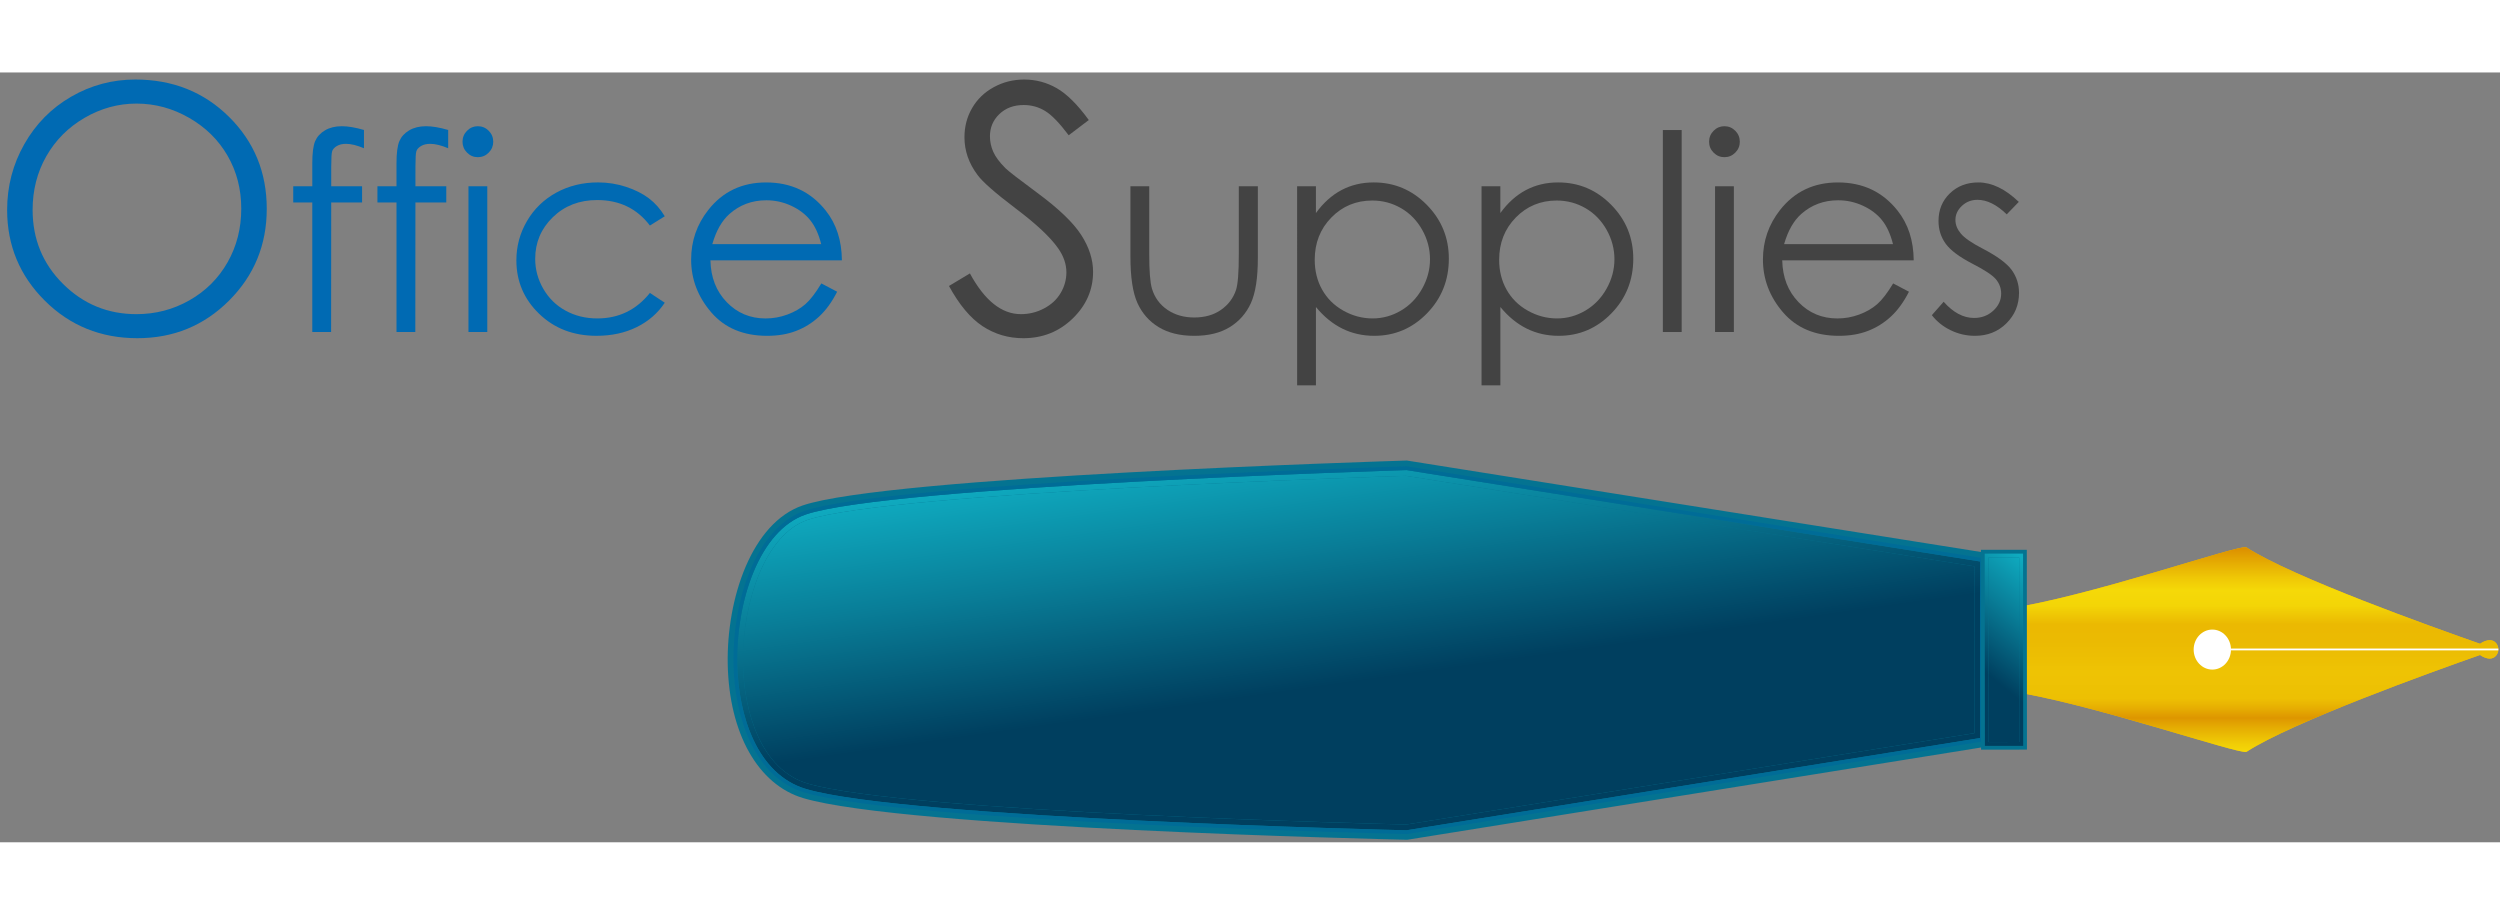 <?xml version="1.0" encoding="utf-8"?>
<!-- Generator: Adobe Illustrator 12.0.1, SVG Export Plug-In  -->
<!DOCTYPE svg PUBLIC "-//W3C//DTD SVG 1.1//EN" "http://www.w3.org/Graphics/SVG/1.1/DTD/svg11.dtd">
<svg  version="1.1" xmlns="http://www.w3.org/2000/svg" xmlns:xlink="http://www.w3.org/1999/xlink" xmlns:a="http://ns.adobe.com/AdobeSVGViewerExtensions/3.0/"
	 width="2.733in" height="1in" viewBox="-0.936 -0.927 328 101" enable-background="new -0.936 -0.927 328 101" xml:space="preserve">
<rect x="-0.936" y="-0.927" width="328" height="101" fill="#808080" stroke="none"/>
<defs>
</defs>
<path fill="#EBB902" d="M325.715,73.552c-0.36,0-0.892,0.189-1.27,0.478c-6.255-2.188-24.714-8.793-30.654-12.646
	c-0.756-0.504-21.177,6.67-31.68,8.082c0.045,1.287,0.009,5.338,0.009,5.347c-0.009,0.009,0.045,4.059,0,5.346
	c10.503,1.396,30.934,8.532,31.698,8.037c5.922-3.87,24.372-10.503,30.627-12.699c0.387,0.288,0.909,0.478,1.27,0.478
	c0.63,0,1.134-0.54,1.134-1.206C326.849,74.092,326.345,73.552,325.715,73.552"/>
<linearGradient id="XMLID_1_" gradientUnits="userSpaceOnUse" x1="-238.936" y1="345.016" x2="-237.936" y2="345.016" gradientTransform="matrix(-0.019 -26.864 -25.058 0.019 8937.018 -6336.998)">
	<stop  offset="0" style="stop-color:#F5D908"/>
	<stop  offset="0.045" style="stop-color:#F0CC06"/>
	<stop  offset="0.129" style="stop-color:#E4A902"/>
	<stop  offset="0.169" style="stop-color:#DE9600"/>
	<stop  offset="0.215" style="stop-color:#E6AD02"/>
	<stop  offset="0.264" style="stop-color:#EDC003"/>
	<stop  offset="0.396" style="stop-color:#EEC304"/>
	<stop  offset="0.542" style="stop-color:#EBBA02"/>
	<stop  offset="0.626" style="stop-color:#EBB902"/>
	<stop  offset="0.718" style="stop-color:#F3D507"/>
	<stop  offset="0.791" style="stop-color:#F5D908"/>
	<stop  offset="0.851" style="stop-color:#EFC806"/>
	<stop  offset="0.968" style="stop-color:#E09C01"/>
	<stop  offset="1" style="stop-color:#DC8F00"/>
</linearGradient>
<path fill="url(#XMLID_1_)" d="M293.649,61.359c-1.809-0.001-18.108,5.607-28.661,7.63l0.008,11.642
	c10.559,2.005,26.877,7.589,28.682,7.589c0.068,0,0.116-0.008,0.142-0.024c5.922-3.87,24.372-10.503,30.627-12.699
	c0.387,0.288,0.909,0.478,1.27,0.478c0.63,0,1.134-0.54,1.134-1.206c0-0.676-0.504-1.216-1.134-1.216
	c-0.36,0-0.892,0.189-1.27,0.478c-6.255-2.188-24.714-8.793-30.654-12.646C293.766,61.367,293.718,61.359,293.649,61.359"/>
<ellipse fill="#FFFFFF" cx="289.32" cy="74.791" rx="2.448" ry="2.625"/>
<rect x="290.585" y="74.656" fill="#FFFFFF" width="36.262" height="0.237"/>
<path fill="#047391" d="M259.097,63.022l0.009,23.58l-75.474,12.141c0,0-65.592-1.476-78.895-5.418
	c-13.311-3.96-11.169-32.715-0.027-36.504c11.142-3.78,78.885-5.823,78.885-5.823L259.097,63.022"/>
<path fill="#047391" d="M183.569,49.99c-2.771,0.09-68.031,2.097-79.182,5.886c-6.688,2.277-10.008,12.195-9.846,20.826
	c0.18,9.081,3.978,15.813,9.909,17.577c13.284,3.942,76.482,5.4,79.164,5.463h0.09l76.401-12.285l-0.009-25.29L183.659,49.99
	H183.569 M105.017,92.362c-6.057-1.8-8.352-9.288-8.478-15.696c0-0.188,0-0.378,0-0.566c0-7.587,2.916-16.435,8.487-18.324
	c10.755-3.654,76.338-5.715,78.507-5.778c0.189,0.027,72.918,11.61,74.565,11.871c0,1.53,0.009,20.358,0.009,21.888
	c-1.646,0.262-74.358,11.961-74.538,11.988C181.472,97.69,117.896,96.179,105.017,92.362"/>
<linearGradient id="XMLID_2_" gradientUnits="userSpaceOnUse" x1="-238.936" y1="345.071" x2="-237.936" y2="345.071" gradientTransform="matrix(4.619 32.34 32.34 -4.619 -9882.211 9367.438)">
	<stop  offset="0" style="stop-color:#0FABC0"/>
	<stop  offset="0.438" style="stop-color:#097E98"/>
	<stop  offset="1" style="stop-color:#003F5F"/>
</linearGradient>
<path fill="url(#XMLID_2_)" d="M183.533,51.997c-2.169,0.063-67.752,2.124-78.507,5.778c-5.571,1.89-8.487,10.737-8.487,18.324
	c0,0.188,0,0.378,0,0.566c0.126,6.408,2.421,13.896,8.478,15.696c12.879,3.816,76.455,5.328,78.552,5.382
	c0.18-0.027,72.892-11.727,74.538-11.988c0-1.529-0.009-20.357-0.009-21.888C256.451,63.607,183.722,52.024,183.533,51.997"/>
<linearGradient id="XMLID_3_" gradientUnits="userSpaceOnUse" x1="-238.936" y1="345.073" x2="-237.936" y2="345.073" gradientTransform="matrix(4.619 32.34 32.34 -4.619 -9882.211 9367.438)">
	<stop  offset="0" style="stop-color:#0FABC0"/>
	<stop  offset="0.438" style="stop-color:#097E98"/>
	<stop  offset="1" style="stop-color:#003F5F"/>
</linearGradient>
<path fill="url(#XMLID_3_)" d="M183.569,97.744c-2.097-0.054-65.673-1.565-78.552-5.382c-6.057-1.8-8.352-9.288-8.478-15.696
	c0-0.188,0-0.378,0-0.566c0-7.587,2.916-16.435,8.487-18.324c10.755-3.654,76.338-5.715,78.507-5.778
	c0.189,0.027,72.918,11.61,74.565,11.871c0,1.53,0.009,20.358,0.009,21.888C256.46,86.018,183.749,97.717,183.569,97.744
	 M183.605,51.241c-0.675,0.027-67.842,2.088-78.813,5.823c-6.12,2.079-9.162,11.438-9,19.61c0.126,6.679,2.565,14.49,9.018,16.407
	c13.122,3.889,78.174,5.4,78.786,5.418c0,0,74.844-12.042,75.258-12.104c0-0.414-0.009-22.752-0.009-23.166
	C258.422,63.166,183.605,51.241,183.605,51.241"/>
<path fill="#006C97" d="M183.596,98.5c-0.612-0.018-65.664-1.529-78.786-5.418c-6.453-1.917-8.892-9.729-9.018-16.407
	c-0.162-8.172,2.88-17.531,9-19.61c10.971-3.735,78.138-5.796,78.813-5.823c0,0,74.817,11.925,75.24,11.988
	c0,0.414,0.009,22.752,0.009,23.166C258.44,86.458,183.596,98.5,183.596,98.5 M183.632,50.746
	c-0.721,0.019-67.959,2.088-79.002,5.841c-6.345,2.16-9.504,11.745-9.333,20.098c0.126,6.857,2.664,14.886,9.369,16.875
	c13.185,3.915,78.309,5.418,78.966,5.436l75.347-12.116l-0.017-24.133L183.632,50.746"/>
<polyline fill="#047391" points="264.479,62.194 264.506,87.421 259.475,87.421 259.457,62.203 264.479,62.194 "/>
<path fill="#047391" d="M258.962,61.699l0.018,26.226L265,87.916l-0.018-26.217H258.962 M263.984,62.698
	c0,0.936,0.018,23.283,0.018,24.219c-0.72,0-3.303,0-4.022,0.009c0-0.944-0.019-23.282-0.019-24.228
	C260.681,62.698,263.264,62.698,263.984,62.698"/>
<!--
<defs>
<solidColor id="XMLID_4_" solid-color="#0FABC0"/>
</defs>
-->
<linearGradient id="XMLID_4_" gradientUnits="userSpaceOnUse" x1="-238.936" y1="345.073" x2="-237.936" y2="345.073" gradientTransform="matrix(-8.592 12.088 11.276 9.211 -5675.611 -224.338)">
	<stop  offset="0" style="stop-color:#0FABC0"/>
	<stop  offset="0.438" style="stop-color:#097E98"/>
	<stop  offset="1" style="stop-color:#003F5F"/>
</linearGradient>
<path fill="url(#XMLID_4_)" d="M263.984,62.698c-0.72,0-3.303,0-4.023,0c0,0.945,0.019,23.283,0.019,24.228
	c0.72-0.009,3.303-0.009,4.022-0.009C264.001,85.981,263.984,63.634,263.984,62.698"/>
<path fill="url(#XMLID_4_)" d="M259.979,86.926c0-0.944-0.019-23.282-0.019-24.228c0.721,0,3.304,0,4.023,0
	c0,0.936,0.018,23.283,0.018,24.219C263.282,86.917,260.699,86.917,259.979,86.926 M264.488,62.194l-5.031,0.009l0.027,25.218h5.022
	L264.488,62.194"/>
<path fill="#006AB3" d="M16.822,0c4.896,0,8.994,1.633,12.292,4.898c3.298,3.266,4.948,7.286,4.948,12.06
	c0,4.729-1.646,8.742-4.937,12.037s-7.304,4.942-12.039,4.942c-4.794,0-8.84-1.641-12.139-4.92C1.649,25.736,0,21.769,0,17.111
	c0-3.104,0.751-5.982,2.254-8.632C3.756,5.829,5.805,3.752,8.4,2.251S13.802,0,16.822,0z M16.965,3.156
	c-2.392,0-4.658,0.623-6.8,1.867c-2.142,1.244-3.814,2.92-5.018,5.029s-1.804,4.458-1.804,7.049c0,3.836,1.331,7.075,3.994,9.718
	c2.663,2.643,5.872,3.963,9.627,3.963c2.508,0,4.83-0.607,6.964-1.822s3.8-2.877,4.996-4.985c1.195-2.108,1.793-4.45,1.793-7.027
	c0-2.562-0.598-4.878-1.793-6.95c-1.196-2.071-2.879-3.729-5.05-4.974C21.704,3.779,19.4,3.156,16.965,3.156z"/>
<path fill="#006AB3" d="M46.817,6.617v2.4c-0.915-0.387-1.699-0.58-2.353-0.58c-0.487,0-0.891,0.097-1.212,0.291
	c-0.321,0.194-0.523,0.417-0.606,0.669c-0.083,0.252-0.125,0.924-0.125,2.016L42.521,14h4.047v2.125h-4.049l-0.014,17h-2.469v-17
	h-2.5V14h2.5v-2.988c0-1.371,0.127-2.35,0.381-2.936s0.687-1.058,1.296-1.415s1.346-0.536,2.21-0.536
	C44.729,6.125,45.693,6.289,46.817,6.617z"/>
<path fill="#006AB3" d="M57.866,6.617v2.4c-0.915-0.387-1.699-0.58-2.353-0.58c-0.487,0-0.891,0.097-1.212,0.291
	c-0.321,0.194-0.523,0.417-0.606,0.669c-0.083,0.252-0.125,0.924-0.125,2.016L53.569,14h4.047v2.125h-4.049l-0.014,17h-2.469v-17
	h-2.5V14h2.5v-2.988c0-1.371,0.127-2.35,0.381-2.936s0.687-1.058,1.296-1.415s1.346-0.536,2.21-0.536
	C55.777,6.125,56.741,6.289,57.866,6.617z"/>
<path fill="#006AB3" d="M61.753,6.125c0.559,0,1.036,0.2,1.431,0.598s0.593,0.879,0.593,1.442c0,0.551-0.198,1.026-0.593,1.425
	s-0.873,0.598-1.431,0.598c-0.547,0-1.018-0.199-1.414-0.598s-0.593-0.874-0.593-1.425c0-0.562,0.198-1.043,0.593-1.442
	S61.206,6.125,61.753,6.125z M60.527,14h2.469v19.125h-2.469V14z"/>
<path fill="#006AB3" d="M86.281,17.943l-1.951,1.213c-1.69-2.229-3.996-3.344-6.917-3.344c-2.335,0-4.274,0.75-5.817,2.249
	s-2.314,3.32-2.314,5.464c0,1.395,0.355,2.706,1.065,3.936c0.71,1.23,1.684,2.185,2.922,2.863c1.238,0.68,2.625,1.02,4.163,1.02
	c2.816,0,5.116-1.114,6.899-3.344l1.951,1.283c-0.915,1.377-2.143,2.445-3.685,3.203c-1.542,0.759-3.297,1.139-5.267,1.139
	c-3.025,0-5.534-0.961-7.527-2.885s-2.99-4.264-2.99-7.02c0-1.853,0.466-3.574,1.398-5.163s2.213-2.829,3.843-3.721
	c1.63-0.891,3.453-1.337,5.47-1.337c1.266,0,2.488,0.193,3.667,0.578c1.178,0.385,2.178,0.886,2.999,1.504
	C85.008,16.2,85.706,16.987,86.281,17.943z"/>
<path fill="#006AB3" d="M106.824,26.75l2.074,1.09c-0.682,1.345-1.47,2.43-2.363,3.256c-0.894,0.825-1.898,1.453-3.016,1.884
	s-2.382,0.646-3.793,0.646c-3.128,0-5.574-1.023-7.338-3.07c-1.764-2.046-2.646-4.359-2.646-6.939c0-2.428,0.746-4.591,2.239-6.491
	c1.892-2.416,4.425-3.624,7.598-3.624c3.268,0,5.877,1.233,7.828,3.698c1.387,1.741,2.092,3.915,2.115,6.521h-17.25
	c0.047,2.23,0.759,4.059,2.137,5.485c1.377,1.427,3.078,2.14,5.103,2.14c0.977,0,1.928-0.17,2.852-0.51
	c0.924-0.341,1.711-0.793,2.357-1.355C105.371,28.915,106.07,28.006,106.824,26.75z M106.805,21.594
	c-0.328-1.309-0.809-2.354-1.438-3.138s-1.461-1.414-2.495-1.894c-1.034-0.479-2.122-0.719-3.263-0.719
	c-1.881,0-3.498,0.602-4.85,1.806c-0.988,0.877-1.734,2.191-2.24,3.944H106.805z"/>
<path fill="#434343" d="M123.569,27.086l2.747-1.648c1.93,3.562,4.16,5.344,6.691,5.344c1.082,0,2.099-0.252,3.049-0.756
	c0.951-0.505,1.676-1.182,2.173-2.029s0.746-1.747,0.746-2.697c0-1.082-0.366-2.143-1.099-3.18c-1.01-1.436-2.854-3.165-5.534-5.186
	c-2.694-2.036-4.37-3.508-5.029-4.417c-1.142-1.522-1.713-3.169-1.713-4.941c0-1.405,0.337-2.686,1.01-3.843
	c0.673-1.156,1.621-2.068,2.843-2.734C130.676,0.333,132.004,0,133.438,0c1.522,0,2.945,0.378,4.271,1.135
	c1.324,0.757,2.726,2.149,4.204,4.178l-2.637,2c-1.214-1.617-2.249-2.682-3.104-3.197s-1.787-0.772-2.797-0.772
	c-1.301,0-2.365,0.396-3.191,1.186s-1.239,1.763-1.239,2.919c0,0.703,0.146,1.383,0.438,2.042c0.293,0.659,0.828,1.375,1.604,2.151
	c0.425,0.41,1.815,1.486,4.173,3.227c2.797,2.065,4.716,3.903,5.756,5.515c1.039,1.611,1.56,3.229,1.56,4.854
	c0,2.344-0.89,4.38-2.668,6.108s-3.942,2.592-6.489,2.592c-1.961,0-3.74-0.525-5.336-1.575S124.916,29.553,123.569,27.086z"/>
<path fill="#434343" d="M147.375,14h2.469v8.926c0,2.179,0.117,3.678,0.352,4.498c0.352,1.172,1.023,2.097,2.014,2.775
	c0.991,0.68,2.173,1.02,3.545,1.02s2.535-0.33,3.492-0.992c0.955-0.662,1.615-1.531,1.979-2.609
	c0.246-0.738,0.369-2.302,0.369-4.691V14h2.5v9.391c0,2.638-0.307,4.625-0.922,5.961c-0.615,1.337-1.539,2.383-2.775,3.139
	c-1.234,0.756-2.783,1.135-4.645,1.135s-3.416-0.379-4.663-1.135s-2.178-1.811-2.792-3.164c-0.615-1.354-0.922-3.392-0.922-6.111V14
	z"/>
<path fill="#434343" d="M169.244,14h2.469v3.516c0.971-1.336,2.086-2.339,3.35-3.01c1.264-0.67,2.672-1.006,4.229-1.006
	c2.713,0,5.035,0.979,6.965,2.938s2.895,4.316,2.895,7.072c0,2.814-0.957,5.205-2.869,7.169s-4.219,2.946-6.92,2.946
	c-1.521,0-2.918-0.316-4.193-0.949s-2.426-1.576-3.455-2.83v10.279h-2.469V14z M179.109,15.875c-2.127,0-3.918,0.744-5.371,2.23
	c-1.455,1.487-2.182,3.336-2.182,5.548c0,1.452,0.324,2.757,0.973,3.915c0.648,1.16,1.576,2.078,2.785,2.758
	c1.209,0.678,2.486,1.018,3.83,1.018c1.32,0,2.562-0.342,3.725-1.027c1.162-0.684,2.088-1.641,2.777-2.871
	c0.689-1.229,1.035-2.516,1.035-3.862c0-1.357-0.342-2.646-1.025-3.863s-1.605-2.163-2.762-2.835S180.476,15.875,179.109,15.875z"/>
<path fill="#434343" d="M193.441,14h2.469v3.516c0.971-1.336,2.086-2.339,3.35-3.01c1.264-0.67,2.672-1.006,4.229-1.006
	c2.713,0,5.035,0.979,6.965,2.938s2.895,4.316,2.895,7.072c0,2.814-0.957,5.205-2.869,7.169s-4.219,2.946-6.92,2.946
	c-1.521,0-2.918-0.316-4.193-0.949s-2.426-1.576-3.455-2.83v10.279h-2.469V14z M203.306,15.875c-2.127,0-3.918,0.744-5.371,2.23
	c-1.455,1.487-2.182,3.336-2.182,5.548c0,1.452,0.324,2.757,0.973,3.915c0.648,1.16,1.576,2.078,2.785,2.758
	c1.209,0.678,2.486,1.018,3.83,1.018c1.32,0,2.562-0.342,3.725-1.027c1.162-0.684,2.088-1.641,2.777-2.871
	c0.689-1.229,1.035-2.516,1.035-3.862c0-1.357-0.342-2.646-1.025-3.863s-1.605-2.163-2.762-2.835S204.673,15.875,203.306,15.875z"/>
<rect x="217.23" y="6.625" fill="#434343" width="2.469" height="26.5"/>
<path fill="#434343" d="M225.302,6.125c0.559,0,1.035,0.2,1.432,0.598c0.395,0.398,0.594,0.879,0.594,1.442
	c0,0.551-0.199,1.026-0.594,1.425c-0.396,0.398-0.873,0.598-1.432,0.598c-0.547,0-1.018-0.199-1.414-0.598
	c-0.395-0.398-0.592-0.874-0.592-1.425c0-0.562,0.197-1.043,0.592-1.442C224.285,6.325,224.755,6.125,225.302,6.125z M224.078,14
	h2.469v19.125h-2.469V14z"/>
<path fill="#434343" d="M247.445,26.75l2.074,1.09c-0.684,1.345-1.471,2.43-2.365,3.256c-0.893,0.825-1.898,1.453-3.016,1.884
	s-2.381,0.646-3.793,0.646c-3.127,0-5.574-1.023-7.338-3.07c-1.764-2.046-2.645-4.359-2.645-6.939c0-2.428,0.746-4.591,2.238-6.491
	c1.893-2.416,4.426-3.624,7.6-3.624c3.266,0,5.875,1.233,7.826,3.698c1.387,1.741,2.094,3.915,2.117,6.521h-17.25
	c0.047,2.23,0.758,4.059,2.137,5.485c1.377,1.427,3.078,2.14,5.104,2.14c0.977,0,1.926-0.17,2.852-0.51
	c0.924-0.341,1.709-0.793,2.357-1.355C245.99,28.915,246.691,28.006,247.445,26.75z M247.425,21.594
	c-0.33-1.309-0.809-2.354-1.438-3.138s-1.461-1.414-2.496-1.894c-1.035-0.479-2.123-0.719-3.262-0.719
	c-1.883,0-3.498,0.602-4.852,1.806c-0.986,0.877-1.734,2.191-2.238,3.944H247.425z"/>
<path fill="#434343" d="M263.929,16.053l-1.582,1.635c-1.309-1.271-2.588-1.906-3.838-1.906c-0.795,0-1.477,0.265-2.043,0.793
	s-0.85,1.145-0.85,1.849c0,0.623,0.234,1.215,0.703,1.779c0.469,0.575,1.451,1.251,2.951,2.026c1.826,0.951,3.068,1.867,3.723,2.748
	c0.645,0.893,0.967,1.896,0.967,3.012c0,1.574-0.551,2.906-1.654,3.998c-1.102,1.093-2.48,1.639-4.135,1.639
	c-1.104,0-2.156-0.24-3.158-0.722c-1.004-0.481-1.834-1.144-2.49-1.989l1.547-1.758c1.256,1.417,2.586,2.125,3.994,2.125
	c0.984,0,1.822-0.316,2.516-0.951c0.691-0.635,1.037-1.381,1.037-2.238c0-0.705-0.229-1.334-0.686-1.886
	c-0.455-0.54-1.486-1.222-3.09-2.044c-1.721-0.891-2.893-1.769-3.512-2.635c-0.621-0.867-0.932-1.856-0.932-2.969
	c0-1.452,0.494-2.658,1.482-3.618c0.99-0.96,2.238-1.44,3.748-1.44C260.384,13.5,262.15,14.351,263.929,16.053z"/>
</svg>
